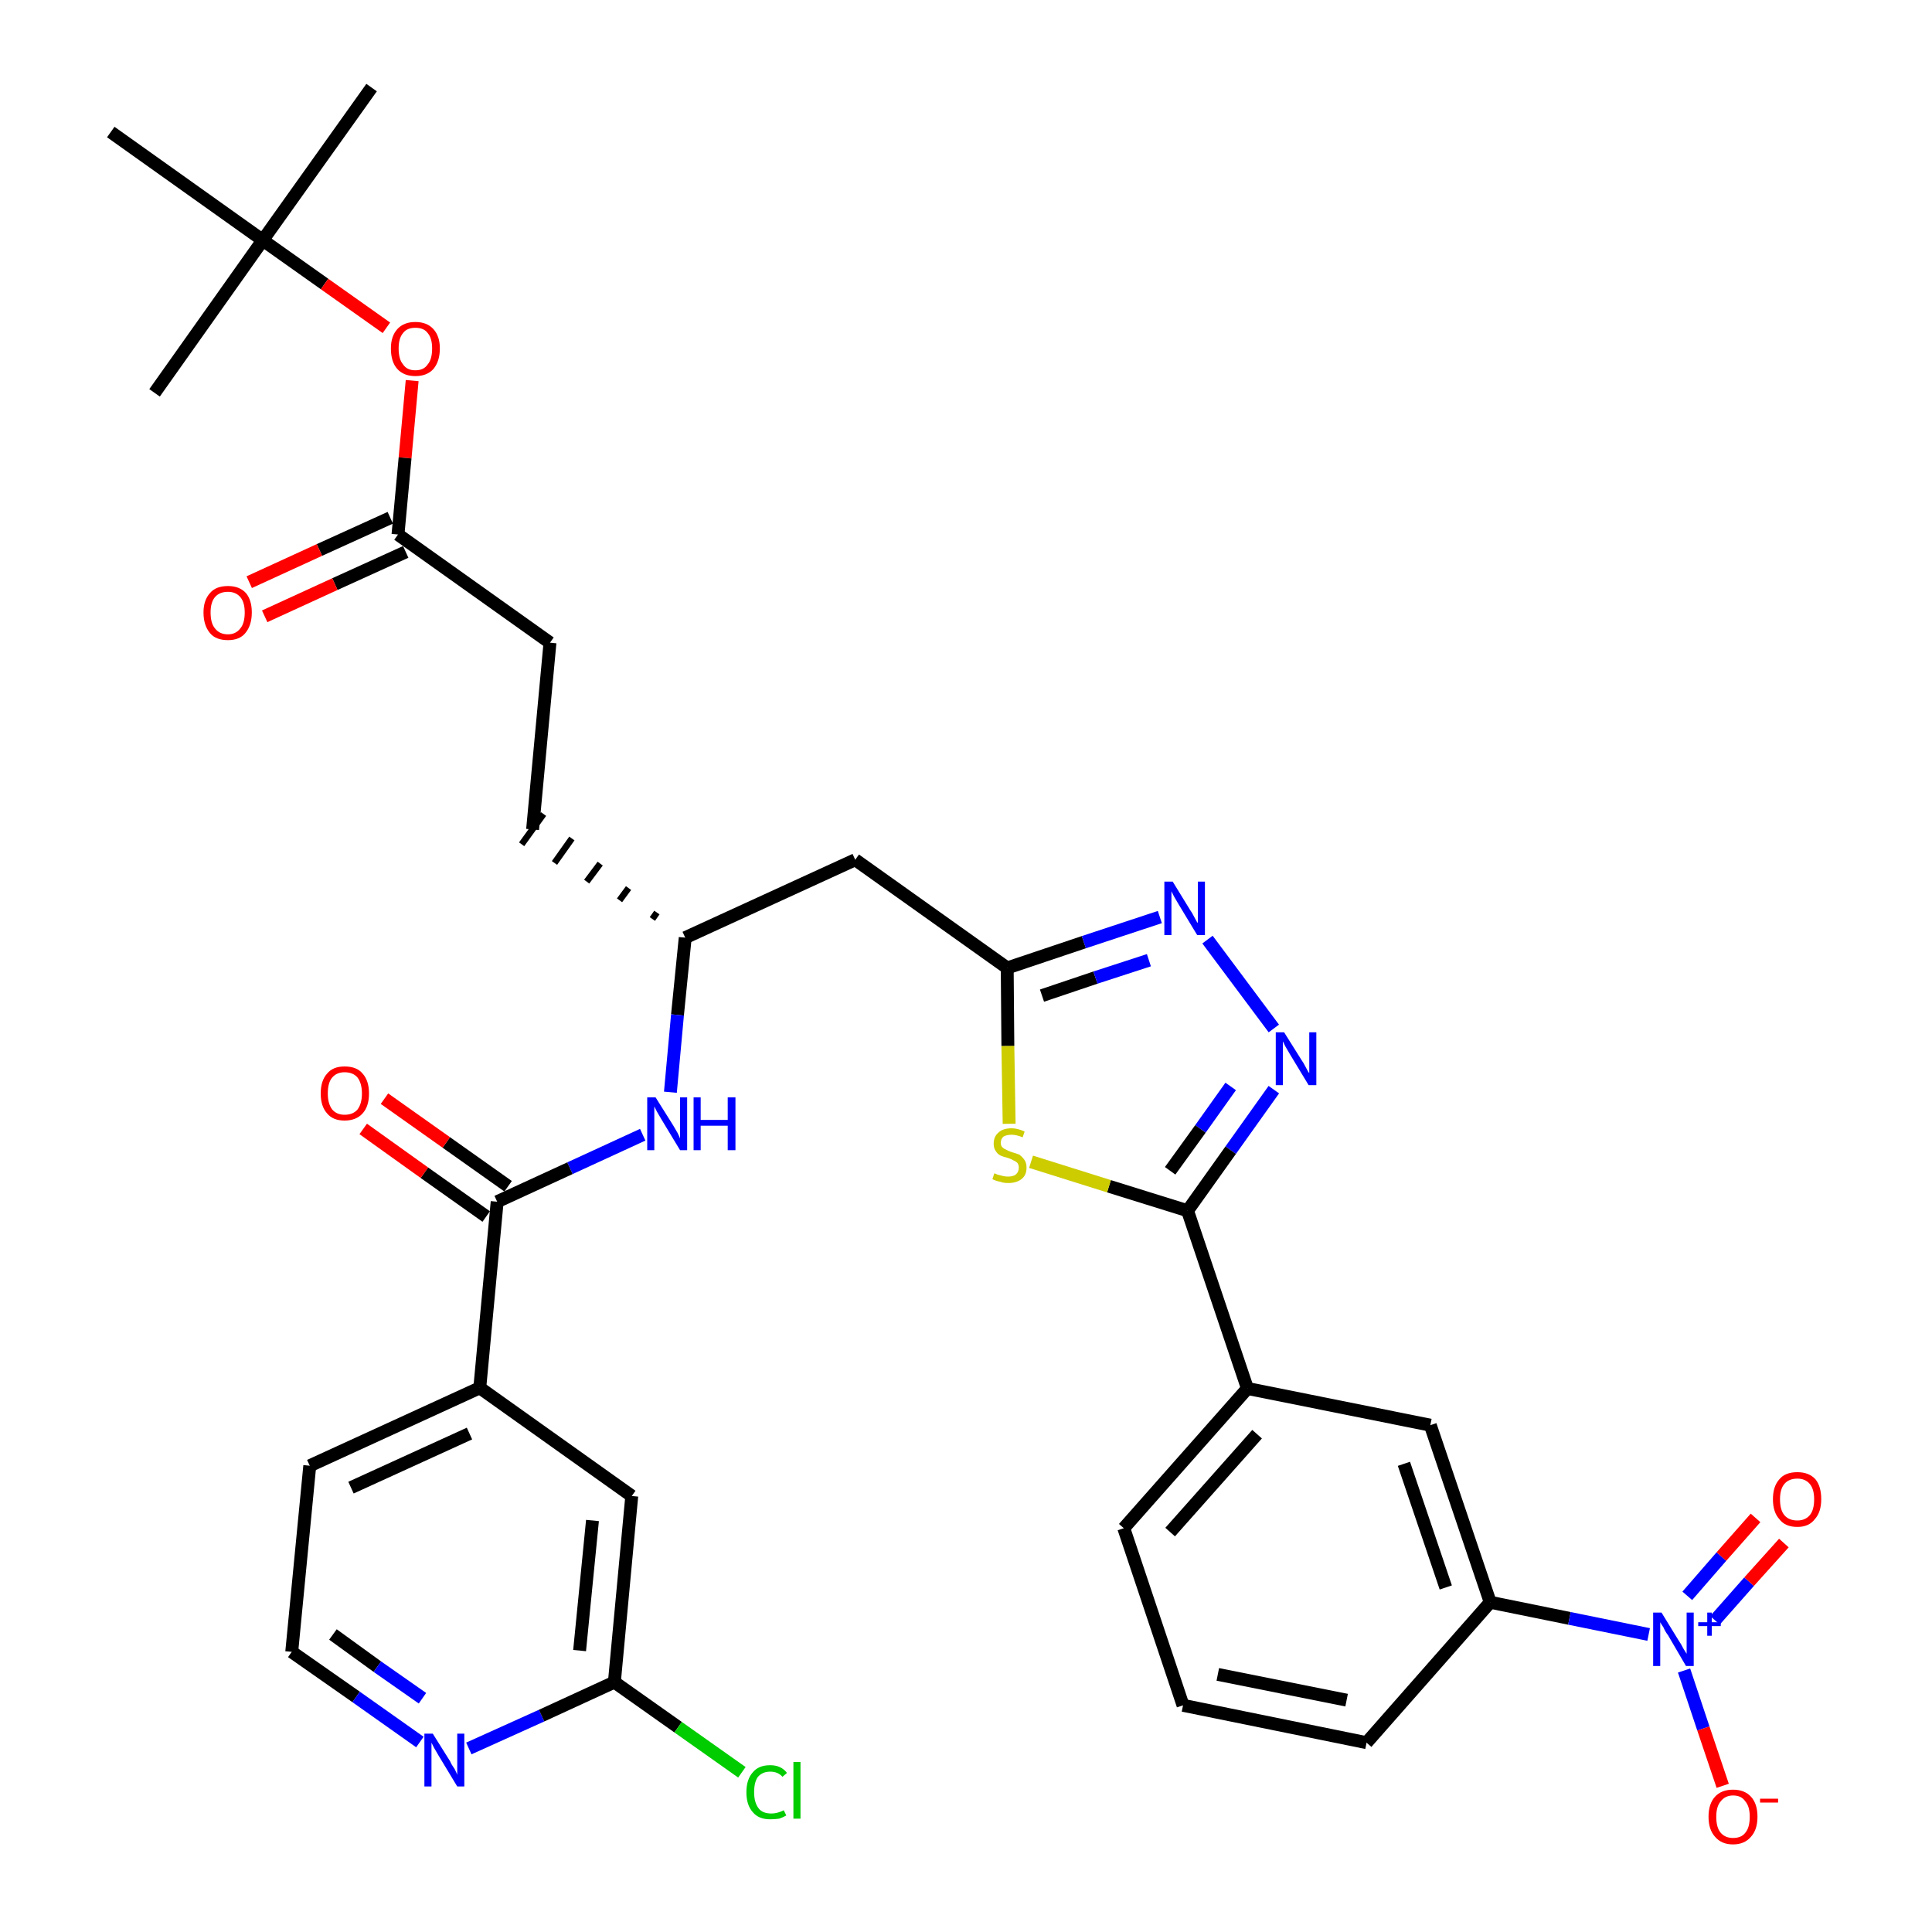 <?xml version='1.0' encoding='iso-8859-1'?>
<svg version='1.1' baseProfile='full'
              xmlns='http://www.w3.org/2000/svg'
                      xmlns:rdkit='http://www.rdkit.org/xml'
                      xmlns:xlink='http://www.w3.org/1999/xlink'
                  xml:space='preserve'
width='300px' height='300px' viewBox='0 0 300 300'>
<!-- END OF HEADER -->
<path class='bond-0 atom-0 atom-1' d='M 57.7,13.6 L 40.8,37.3' style='fill:none;fill-rule:evenodd;stroke:#000000;stroke-width:2.0px;stroke-linecap:butt;stroke-linejoin:miter;stroke-opacity:1' />
<path class='bond-1 atom-1 atom-2' d='M 40.8,37.3 L 24.0,61.0' style='fill:none;fill-rule:evenodd;stroke:#000000;stroke-width:2.0px;stroke-linecap:butt;stroke-linejoin:miter;stroke-opacity:1' />
<path class='bond-2 atom-1 atom-3' d='M 40.8,37.3 L 17.2,20.5' style='fill:none;fill-rule:evenodd;stroke:#000000;stroke-width:2.0px;stroke-linecap:butt;stroke-linejoin:miter;stroke-opacity:1' />
<path class='bond-3 atom-1 atom-4' d='M 40.8,37.3 L 50.4,44.1' style='fill:none;fill-rule:evenodd;stroke:#000000;stroke-width:2.0px;stroke-linecap:butt;stroke-linejoin:miter;stroke-opacity:1' />
<path class='bond-3 atom-1 atom-4' d='M 50.4,44.1 L 60.0,50.9' style='fill:none;fill-rule:evenodd;stroke:#FF0000;stroke-width:2.0px;stroke-linecap:butt;stroke-linejoin:miter;stroke-opacity:1' />
<path class='bond-4 atom-4 atom-5' d='M 64.0,59.1 L 62.9,71.1' style='fill:none;fill-rule:evenodd;stroke:#FF0000;stroke-width:2.0px;stroke-linecap:butt;stroke-linejoin:miter;stroke-opacity:1' />
<path class='bond-4 atom-4 atom-5' d='M 62.9,71.1 L 61.8,83.0' style='fill:none;fill-rule:evenodd;stroke:#000000;stroke-width:2.0px;stroke-linecap:butt;stroke-linejoin:miter;stroke-opacity:1' />
<path class='bond-5 atom-5 atom-6' d='M 60.6,80.4 L 49.6,85.4' style='fill:none;fill-rule:evenodd;stroke:#000000;stroke-width:2.0px;stroke-linecap:butt;stroke-linejoin:miter;stroke-opacity:1' />
<path class='bond-5 atom-5 atom-6' d='M 49.6,85.4 L 38.7,90.4' style='fill:none;fill-rule:evenodd;stroke:#FF0000;stroke-width:2.0px;stroke-linecap:butt;stroke-linejoin:miter;stroke-opacity:1' />
<path class='bond-5 atom-5 atom-6' d='M 63.0,85.7 L 52.0,90.7' style='fill:none;fill-rule:evenodd;stroke:#000000;stroke-width:2.0px;stroke-linecap:butt;stroke-linejoin:miter;stroke-opacity:1' />
<path class='bond-5 atom-5 atom-6' d='M 52.0,90.7 L 41.1,95.7' style='fill:none;fill-rule:evenodd;stroke:#FF0000;stroke-width:2.0px;stroke-linecap:butt;stroke-linejoin:miter;stroke-opacity:1' />
<path class='bond-6 atom-5 atom-7' d='M 61.8,83.0 L 85.4,99.8' style='fill:none;fill-rule:evenodd;stroke:#000000;stroke-width:2.0px;stroke-linecap:butt;stroke-linejoin:miter;stroke-opacity:1' />
<path class='bond-7 atom-7 atom-8' d='M 85.4,99.8 L 82.7,128.8' style='fill:none;fill-rule:evenodd;stroke:#000000;stroke-width:2.0px;stroke-linecap:butt;stroke-linejoin:miter;stroke-opacity:1' />
<path class='bond-8 atom-9 atom-8' d='M 102.0,141.7 L 101.3,142.7' style='fill:none;fill-rule:evenodd;stroke:#000000;stroke-width:1.0px;stroke-linecap:butt;stroke-linejoin:miter;stroke-opacity:1' />
<path class='bond-8 atom-9 atom-8' d='M 97.6,137.9 L 96.2,139.8' style='fill:none;fill-rule:evenodd;stroke:#000000;stroke-width:1.0px;stroke-linecap:butt;stroke-linejoin:miter;stroke-opacity:1' />
<path class='bond-8 atom-9 atom-8' d='M 93.2,134.1 L 91.1,136.9' style='fill:none;fill-rule:evenodd;stroke:#000000;stroke-width:1.0px;stroke-linecap:butt;stroke-linejoin:miter;stroke-opacity:1' />
<path class='bond-8 atom-9 atom-8' d='M 88.8,130.2 L 86.1,134.0' style='fill:none;fill-rule:evenodd;stroke:#000000;stroke-width:1.0px;stroke-linecap:butt;stroke-linejoin:miter;stroke-opacity:1' />
<path class='bond-8 atom-9 atom-8' d='M 84.4,126.4 L 81.0,131.1' style='fill:none;fill-rule:evenodd;stroke:#000000;stroke-width:1.0px;stroke-linecap:butt;stroke-linejoin:miter;stroke-opacity:1' />
<path class='bond-9 atom-9 atom-10' d='M 106.4,145.6 L 132.8,133.5' style='fill:none;fill-rule:evenodd;stroke:#000000;stroke-width:2.0px;stroke-linecap:butt;stroke-linejoin:miter;stroke-opacity:1' />
<path class='bond-24 atom-9 atom-25' d='M 106.4,145.6 L 105.2,157.6' style='fill:none;fill-rule:evenodd;stroke:#000000;stroke-width:2.0px;stroke-linecap:butt;stroke-linejoin:miter;stroke-opacity:1' />
<path class='bond-24 atom-9 atom-25' d='M 105.2,157.6 L 104.1,169.6' style='fill:none;fill-rule:evenodd;stroke:#0000FF;stroke-width:2.0px;stroke-linecap:butt;stroke-linejoin:miter;stroke-opacity:1' />
<path class='bond-10 atom-10 atom-11' d='M 132.8,133.5 L 156.4,150.3' style='fill:none;fill-rule:evenodd;stroke:#000000;stroke-width:2.0px;stroke-linecap:butt;stroke-linejoin:miter;stroke-opacity:1' />
<path class='bond-11 atom-11 atom-12' d='M 156.4,150.3 L 168.3,146.3' style='fill:none;fill-rule:evenodd;stroke:#000000;stroke-width:2.0px;stroke-linecap:butt;stroke-linejoin:miter;stroke-opacity:1' />
<path class='bond-11 atom-11 atom-12' d='M 168.3,146.3 L 180.1,142.4' style='fill:none;fill-rule:evenodd;stroke:#0000FF;stroke-width:2.0px;stroke-linecap:butt;stroke-linejoin:miter;stroke-opacity:1' />
<path class='bond-11 atom-11 atom-12' d='M 161.8,154.6 L 170.1,151.8' style='fill:none;fill-rule:evenodd;stroke:#000000;stroke-width:2.0px;stroke-linecap:butt;stroke-linejoin:miter;stroke-opacity:1' />
<path class='bond-11 atom-11 atom-12' d='M 170.1,151.8 L 178.4,149.1' style='fill:none;fill-rule:evenodd;stroke:#0000FF;stroke-width:2.0px;stroke-linecap:butt;stroke-linejoin:miter;stroke-opacity:1' />
<path class='bond-34 atom-24 atom-11' d='M 156.7,174.5 L 156.5,162.4' style='fill:none;fill-rule:evenodd;stroke:#CCCC00;stroke-width:2.0px;stroke-linecap:butt;stroke-linejoin:miter;stroke-opacity:1' />
<path class='bond-34 atom-24 atom-11' d='M 156.5,162.4 L 156.4,150.3' style='fill:none;fill-rule:evenodd;stroke:#000000;stroke-width:2.0px;stroke-linecap:butt;stroke-linejoin:miter;stroke-opacity:1' />
<path class='bond-12 atom-12 atom-13' d='M 187.5,145.9 L 197.8,159.7' style='fill:none;fill-rule:evenodd;stroke:#0000FF;stroke-width:2.0px;stroke-linecap:butt;stroke-linejoin:miter;stroke-opacity:1' />
<path class='bond-13 atom-13 atom-14' d='M 197.8,169.2 L 191.1,178.6' style='fill:none;fill-rule:evenodd;stroke:#0000FF;stroke-width:2.0px;stroke-linecap:butt;stroke-linejoin:miter;stroke-opacity:1' />
<path class='bond-13 atom-13 atom-14' d='M 191.1,178.6 L 184.4,188.0' style='fill:none;fill-rule:evenodd;stroke:#000000;stroke-width:2.0px;stroke-linecap:butt;stroke-linejoin:miter;stroke-opacity:1' />
<path class='bond-13 atom-13 atom-14' d='M 191.1,168.7 L 186.4,175.3' style='fill:none;fill-rule:evenodd;stroke:#0000FF;stroke-width:2.0px;stroke-linecap:butt;stroke-linejoin:miter;stroke-opacity:1' />
<path class='bond-13 atom-13 atom-14' d='M 186.4,175.3 L 181.7,181.8' style='fill:none;fill-rule:evenodd;stroke:#000000;stroke-width:2.0px;stroke-linecap:butt;stroke-linejoin:miter;stroke-opacity:1' />
<path class='bond-14 atom-14 atom-15' d='M 184.4,188.0 L 193.7,215.6' style='fill:none;fill-rule:evenodd;stroke:#000000;stroke-width:2.0px;stroke-linecap:butt;stroke-linejoin:miter;stroke-opacity:1' />
<path class='bond-23 atom-14 atom-24' d='M 184.4,188.0 L 172.2,184.2' style='fill:none;fill-rule:evenodd;stroke:#000000;stroke-width:2.0px;stroke-linecap:butt;stroke-linejoin:miter;stroke-opacity:1' />
<path class='bond-23 atom-14 atom-24' d='M 172.2,184.2 L 160.1,180.4' style='fill:none;fill-rule:evenodd;stroke:#CCCC00;stroke-width:2.0px;stroke-linecap:butt;stroke-linejoin:miter;stroke-opacity:1' />
<path class='bond-15 atom-15 atom-16' d='M 193.7,215.6 L 174.5,237.3' style='fill:none;fill-rule:evenodd;stroke:#000000;stroke-width:2.0px;stroke-linecap:butt;stroke-linejoin:miter;stroke-opacity:1' />
<path class='bond-15 atom-15 atom-16' d='M 195.2,222.7 L 181.7,237.9' style='fill:none;fill-rule:evenodd;stroke:#000000;stroke-width:2.0px;stroke-linecap:butt;stroke-linejoin:miter;stroke-opacity:1' />
<path class='bond-36 atom-23 atom-15' d='M 222.1,221.3 L 193.7,215.6' style='fill:none;fill-rule:evenodd;stroke:#000000;stroke-width:2.0px;stroke-linecap:butt;stroke-linejoin:miter;stroke-opacity:1' />
<path class='bond-16 atom-16 atom-17' d='M 174.5,237.3 L 183.7,264.8' style='fill:none;fill-rule:evenodd;stroke:#000000;stroke-width:2.0px;stroke-linecap:butt;stroke-linejoin:miter;stroke-opacity:1' />
<path class='bond-17 atom-17 atom-18' d='M 183.7,264.8 L 212.2,270.6' style='fill:none;fill-rule:evenodd;stroke:#000000;stroke-width:2.0px;stroke-linecap:butt;stroke-linejoin:miter;stroke-opacity:1' />
<path class='bond-17 atom-17 atom-18' d='M 189.1,260.0 L 209.1,264.0' style='fill:none;fill-rule:evenodd;stroke:#000000;stroke-width:2.0px;stroke-linecap:butt;stroke-linejoin:miter;stroke-opacity:1' />
<path class='bond-18 atom-18 atom-19' d='M 212.2,270.6 L 231.4,248.8' style='fill:none;fill-rule:evenodd;stroke:#000000;stroke-width:2.0px;stroke-linecap:butt;stroke-linejoin:miter;stroke-opacity:1' />
<path class='bond-19 atom-19 atom-20' d='M 231.4,248.8 L 243.7,251.3' style='fill:none;fill-rule:evenodd;stroke:#000000;stroke-width:2.0px;stroke-linecap:butt;stroke-linejoin:miter;stroke-opacity:1' />
<path class='bond-19 atom-19 atom-20' d='M 243.7,251.3 L 256.0,253.8' style='fill:none;fill-rule:evenodd;stroke:#0000FF;stroke-width:2.0px;stroke-linecap:butt;stroke-linejoin:miter;stroke-opacity:1' />
<path class='bond-22 atom-19 atom-23' d='M 231.4,248.8 L 222.1,221.3' style='fill:none;fill-rule:evenodd;stroke:#000000;stroke-width:2.0px;stroke-linecap:butt;stroke-linejoin:miter;stroke-opacity:1' />
<path class='bond-22 atom-19 atom-23' d='M 224.5,246.5 L 218.0,227.3' style='fill:none;fill-rule:evenodd;stroke:#000000;stroke-width:2.0px;stroke-linecap:butt;stroke-linejoin:miter;stroke-opacity:1' />
<path class='bond-20 atom-20 atom-21' d='M 266.3,251.6 L 271.6,245.6' style='fill:none;fill-rule:evenodd;stroke:#0000FF;stroke-width:2.0px;stroke-linecap:butt;stroke-linejoin:miter;stroke-opacity:1' />
<path class='bond-20 atom-20 atom-21' d='M 271.6,245.6 L 277.0,239.6' style='fill:none;fill-rule:evenodd;stroke:#FF0000;stroke-width:2.0px;stroke-linecap:butt;stroke-linejoin:miter;stroke-opacity:1' />
<path class='bond-20 atom-20 atom-21' d='M 262.0,247.8 L 267.3,241.7' style='fill:none;fill-rule:evenodd;stroke:#0000FF;stroke-width:2.0px;stroke-linecap:butt;stroke-linejoin:miter;stroke-opacity:1' />
<path class='bond-20 atom-20 atom-21' d='M 267.3,241.7 L 272.6,235.7' style='fill:none;fill-rule:evenodd;stroke:#FF0000;stroke-width:2.0px;stroke-linecap:butt;stroke-linejoin:miter;stroke-opacity:1' />
<path class='bond-21 atom-20 atom-22' d='M 261.5,259.4 L 264.5,268.4' style='fill:none;fill-rule:evenodd;stroke:#0000FF;stroke-width:2.0px;stroke-linecap:butt;stroke-linejoin:miter;stroke-opacity:1' />
<path class='bond-21 atom-20 atom-22' d='M 264.5,268.4 L 267.5,277.3' style='fill:none;fill-rule:evenodd;stroke:#FF0000;stroke-width:2.0px;stroke-linecap:butt;stroke-linejoin:miter;stroke-opacity:1' />
<path class='bond-25 atom-25 atom-26' d='M 99.8,176.2 L 88.5,181.4' style='fill:none;fill-rule:evenodd;stroke:#0000FF;stroke-width:2.0px;stroke-linecap:butt;stroke-linejoin:miter;stroke-opacity:1' />
<path class='bond-25 atom-25 atom-26' d='M 88.5,181.4 L 77.2,186.6' style='fill:none;fill-rule:evenodd;stroke:#000000;stroke-width:2.0px;stroke-linecap:butt;stroke-linejoin:miter;stroke-opacity:1' />
<path class='bond-26 atom-26 atom-27' d='M 78.9,184.2 L 69.3,177.4' style='fill:none;fill-rule:evenodd;stroke:#000000;stroke-width:2.0px;stroke-linecap:butt;stroke-linejoin:miter;stroke-opacity:1' />
<path class='bond-26 atom-26 atom-27' d='M 69.3,177.4 L 59.7,170.6' style='fill:none;fill-rule:evenodd;stroke:#FF0000;stroke-width:2.0px;stroke-linecap:butt;stroke-linejoin:miter;stroke-opacity:1' />
<path class='bond-26 atom-26 atom-27' d='M 75.5,188.9 L 65.9,182.1' style='fill:none;fill-rule:evenodd;stroke:#000000;stroke-width:2.0px;stroke-linecap:butt;stroke-linejoin:miter;stroke-opacity:1' />
<path class='bond-26 atom-26 atom-27' d='M 65.9,182.1 L 56.4,175.3' style='fill:none;fill-rule:evenodd;stroke:#FF0000;stroke-width:2.0px;stroke-linecap:butt;stroke-linejoin:miter;stroke-opacity:1' />
<path class='bond-27 atom-26 atom-28' d='M 77.2,186.6 L 74.5,215.5' style='fill:none;fill-rule:evenodd;stroke:#000000;stroke-width:2.0px;stroke-linecap:butt;stroke-linejoin:miter;stroke-opacity:1' />
<path class='bond-28 atom-28 atom-29' d='M 74.5,215.5 L 48.1,227.6' style='fill:none;fill-rule:evenodd;stroke:#000000;stroke-width:2.0px;stroke-linecap:butt;stroke-linejoin:miter;stroke-opacity:1' />
<path class='bond-28 atom-28 atom-29' d='M 72.9,222.6 L 54.5,231.0' style='fill:none;fill-rule:evenodd;stroke:#000000;stroke-width:2.0px;stroke-linecap:butt;stroke-linejoin:miter;stroke-opacity:1' />
<path class='bond-35 atom-34 atom-28' d='M 98.1,232.3 L 74.5,215.5' style='fill:none;fill-rule:evenodd;stroke:#000000;stroke-width:2.0px;stroke-linecap:butt;stroke-linejoin:miter;stroke-opacity:1' />
<path class='bond-29 atom-29 atom-30' d='M 48.1,227.6 L 45.3,256.5' style='fill:none;fill-rule:evenodd;stroke:#000000;stroke-width:2.0px;stroke-linecap:butt;stroke-linejoin:miter;stroke-opacity:1' />
<path class='bond-30 atom-30 atom-31' d='M 45.3,256.5 L 55.3,263.5' style='fill:none;fill-rule:evenodd;stroke:#000000;stroke-width:2.0px;stroke-linecap:butt;stroke-linejoin:miter;stroke-opacity:1' />
<path class='bond-30 atom-30 atom-31' d='M 55.3,263.5 L 65.2,270.5' style='fill:none;fill-rule:evenodd;stroke:#0000FF;stroke-width:2.0px;stroke-linecap:butt;stroke-linejoin:miter;stroke-opacity:1' />
<path class='bond-30 atom-30 atom-31' d='M 51.7,253.8 L 58.6,258.8' style='fill:none;fill-rule:evenodd;stroke:#000000;stroke-width:2.0px;stroke-linecap:butt;stroke-linejoin:miter;stroke-opacity:1' />
<path class='bond-30 atom-30 atom-31' d='M 58.6,258.8 L 65.6,263.7' style='fill:none;fill-rule:evenodd;stroke:#0000FF;stroke-width:2.0px;stroke-linecap:butt;stroke-linejoin:miter;stroke-opacity:1' />
<path class='bond-31 atom-31 atom-32' d='M 72.8,271.5 L 84.1,266.4' style='fill:none;fill-rule:evenodd;stroke:#0000FF;stroke-width:2.0px;stroke-linecap:butt;stroke-linejoin:miter;stroke-opacity:1' />
<path class='bond-31 atom-31 atom-32' d='M 84.1,266.4 L 95.4,261.2' style='fill:none;fill-rule:evenodd;stroke:#000000;stroke-width:2.0px;stroke-linecap:butt;stroke-linejoin:miter;stroke-opacity:1' />
<path class='bond-32 atom-32 atom-33' d='M 95.4,261.2 L 105.3,268.2' style='fill:none;fill-rule:evenodd;stroke:#000000;stroke-width:2.0px;stroke-linecap:butt;stroke-linejoin:miter;stroke-opacity:1' />
<path class='bond-32 atom-32 atom-33' d='M 105.3,268.2 L 115.2,275.2' style='fill:none;fill-rule:evenodd;stroke:#00CC00;stroke-width:2.0px;stroke-linecap:butt;stroke-linejoin:miter;stroke-opacity:1' />
<path class='bond-33 atom-32 atom-34' d='M 95.4,261.2 L 98.1,232.3' style='fill:none;fill-rule:evenodd;stroke:#000000;stroke-width:2.0px;stroke-linecap:butt;stroke-linejoin:miter;stroke-opacity:1' />
<path class='bond-33 atom-32 atom-34' d='M 90.0,256.3 L 92.0,236.1' style='fill:none;fill-rule:evenodd;stroke:#000000;stroke-width:2.0px;stroke-linecap:butt;stroke-linejoin:miter;stroke-opacity:1' />
<path  class='atom-4' d='M 60.7 54.1
Q 60.7 52.2, 61.7 51.1
Q 62.7 50.0, 64.5 50.0
Q 66.3 50.0, 67.3 51.1
Q 68.3 52.2, 68.3 54.1
Q 68.3 56.1, 67.3 57.3
Q 66.3 58.4, 64.5 58.4
Q 62.7 58.4, 61.7 57.3
Q 60.7 56.2, 60.7 54.1
M 64.5 57.5
Q 65.8 57.5, 66.4 56.6
Q 67.1 55.8, 67.1 54.1
Q 67.1 52.5, 66.4 51.7
Q 65.8 50.9, 64.5 50.9
Q 63.2 50.9, 62.6 51.7
Q 61.9 52.5, 61.9 54.1
Q 61.9 55.8, 62.6 56.6
Q 63.2 57.5, 64.5 57.5
' fill='#FF0000'/>
<path  class='atom-6' d='M 31.6 95.1
Q 31.6 93.2, 32.6 92.1
Q 33.5 91.0, 35.4 91.0
Q 37.2 91.0, 38.2 92.1
Q 39.1 93.2, 39.1 95.1
Q 39.1 97.1, 38.1 98.3
Q 37.2 99.4, 35.4 99.4
Q 33.5 99.4, 32.6 98.3
Q 31.6 97.1, 31.6 95.1
M 35.4 98.5
Q 36.6 98.5, 37.3 97.6
Q 38.0 96.8, 38.0 95.1
Q 38.0 93.5, 37.3 92.7
Q 36.6 91.9, 35.4 91.9
Q 34.1 91.9, 33.4 92.7
Q 32.7 93.5, 32.7 95.1
Q 32.7 96.8, 33.4 97.6
Q 34.1 98.5, 35.4 98.5
' fill='#FF0000'/>
<path  class='atom-12' d='M 182.1 136.9
L 184.8 141.3
Q 185.1 141.7, 185.5 142.5
Q 185.9 143.3, 186.0 143.3
L 186.0 136.9
L 187.1 136.9
L 187.1 145.2
L 185.9 145.2
L 183.0 140.4
Q 182.7 139.9, 182.3 139.2
Q 182.0 138.6, 181.9 138.4
L 181.9 145.2
L 180.8 145.2
L 180.8 136.9
L 182.1 136.9
' fill='#0000FF'/>
<path  class='atom-13' d='M 199.4 160.3
L 202.1 164.6
Q 202.4 165.0, 202.8 165.8
Q 203.2 166.6, 203.3 166.6
L 203.3 160.3
L 204.4 160.3
L 204.4 168.5
L 203.2 168.5
L 200.3 163.7
Q 200.0 163.2, 199.6 162.5
Q 199.3 161.9, 199.2 161.7
L 199.2 168.5
L 198.1 168.5
L 198.1 160.3
L 199.4 160.3
' fill='#0000FF'/>
<path  class='atom-20' d='M 258.0 250.4
L 260.7 254.8
Q 261.0 255.2, 261.4 256.0
Q 261.9 256.8, 261.9 256.8
L 261.9 250.4
L 263.0 250.4
L 263.0 258.7
L 261.8 258.7
L 259.0 253.9
Q 258.6 253.4, 258.3 252.7
Q 257.9 252.1, 257.8 251.9
L 257.8 258.7
L 256.7 258.7
L 256.7 250.4
L 258.0 250.4
' fill='#0000FF'/>
<path  class='atom-20' d='M 263.7 251.9
L 265.1 251.9
L 265.1 250.4
L 265.8 250.4
L 265.8 251.9
L 267.2 251.9
L 267.2 252.5
L 265.8 252.5
L 265.8 254.0
L 265.1 254.0
L 265.1 252.5
L 263.7 252.5
L 263.7 251.9
' fill='#0000FF'/>
<path  class='atom-21' d='M 275.3 232.8
Q 275.3 230.8, 276.3 229.7
Q 277.2 228.6, 279.1 228.6
Q 280.9 228.6, 281.9 229.7
Q 282.8 230.8, 282.8 232.8
Q 282.8 234.8, 281.8 235.9
Q 280.9 237.1, 279.1 237.1
Q 277.2 237.1, 276.3 235.9
Q 275.3 234.8, 275.3 232.8
M 279.1 236.1
Q 280.3 236.1, 281.0 235.3
Q 281.7 234.5, 281.7 232.8
Q 281.7 231.2, 281.0 230.4
Q 280.3 229.6, 279.1 229.6
Q 277.8 229.6, 277.1 230.4
Q 276.4 231.2, 276.4 232.8
Q 276.4 234.5, 277.1 235.3
Q 277.8 236.1, 279.1 236.1
' fill='#FF0000'/>
<path  class='atom-22' d='M 265.3 282.1
Q 265.3 280.1, 266.3 279.0
Q 267.3 277.9, 269.1 277.9
Q 270.9 277.9, 271.9 279.0
Q 272.9 280.1, 272.9 282.1
Q 272.9 284.1, 271.9 285.2
Q 270.9 286.4, 269.1 286.4
Q 267.3 286.4, 266.3 285.2
Q 265.3 284.1, 265.3 282.1
M 269.1 285.4
Q 270.4 285.4, 271.0 284.6
Q 271.7 283.8, 271.7 282.1
Q 271.7 280.5, 271.0 279.7
Q 270.4 278.8, 269.1 278.8
Q 267.9 278.8, 267.2 279.7
Q 266.5 280.5, 266.5 282.1
Q 266.5 283.8, 267.2 284.6
Q 267.9 285.4, 269.1 285.4
' fill='#FF0000'/>
<path  class='atom-22' d='M 273.3 279.3
L 276.1 279.3
L 276.1 279.9
L 273.3 279.9
L 273.3 279.3
' fill='#FF0000'/>
<path  class='atom-24' d='M 154.4 182.2
Q 154.5 182.2, 154.9 182.4
Q 155.3 182.5, 155.7 182.6
Q 156.1 182.7, 156.5 182.7
Q 157.3 182.7, 157.7 182.4
Q 158.2 182.0, 158.2 181.3
Q 158.2 180.9, 158.0 180.6
Q 157.7 180.3, 157.4 180.2
Q 157.1 180.0, 156.5 179.8
Q 155.7 179.6, 155.3 179.4
Q 154.9 179.2, 154.6 178.7
Q 154.3 178.3, 154.3 177.6
Q 154.3 176.5, 155.0 175.9
Q 155.7 175.2, 157.1 175.2
Q 158.0 175.2, 159.1 175.7
L 158.8 176.6
Q 157.8 176.2, 157.1 176.2
Q 156.3 176.2, 155.8 176.5
Q 155.4 176.9, 155.4 177.4
Q 155.4 177.9, 155.6 178.1
Q 155.9 178.4, 156.2 178.5
Q 156.5 178.7, 157.1 178.9
Q 157.8 179.1, 158.3 179.3
Q 158.7 179.6, 159.0 180.0
Q 159.4 180.5, 159.4 181.3
Q 159.4 182.5, 158.6 183.1
Q 157.8 183.7, 156.6 183.7
Q 155.8 183.7, 155.3 183.5
Q 154.7 183.4, 154.1 183.1
L 154.4 182.2
' fill='#CCCC00'/>
<path  class='atom-25' d='M 101.8 170.4
L 104.5 174.7
Q 104.8 175.2, 105.2 175.9
Q 105.6 176.7, 105.6 176.8
L 105.6 170.4
L 106.7 170.4
L 106.7 178.6
L 105.6 178.6
L 102.7 173.8
Q 102.4 173.3, 102.0 172.6
Q 101.7 172.0, 101.6 171.8
L 101.6 178.6
L 100.5 178.6
L 100.5 170.4
L 101.8 170.4
' fill='#0000FF'/>
<path  class='atom-25' d='M 107.7 170.4
L 108.8 170.4
L 108.8 173.9
L 113.0 173.9
L 113.0 170.4
L 114.2 170.4
L 114.2 178.6
L 113.0 178.6
L 113.0 174.8
L 108.8 174.8
L 108.8 178.6
L 107.7 178.6
L 107.7 170.4
' fill='#0000FF'/>
<path  class='atom-27' d='M 49.8 169.8
Q 49.8 167.8, 50.8 166.7
Q 51.7 165.6, 53.5 165.6
Q 55.4 165.6, 56.3 166.7
Q 57.3 167.8, 57.3 169.8
Q 57.3 171.8, 56.3 172.9
Q 55.3 174.0, 53.5 174.0
Q 51.7 174.0, 50.8 172.9
Q 49.8 171.8, 49.8 169.8
M 53.5 173.1
Q 54.8 173.1, 55.5 172.3
Q 56.2 171.4, 56.2 169.8
Q 56.2 168.2, 55.5 167.3
Q 54.8 166.5, 53.5 166.5
Q 52.3 166.5, 51.6 167.3
Q 50.9 168.1, 50.9 169.8
Q 50.9 171.4, 51.6 172.3
Q 52.3 173.1, 53.5 173.1
' fill='#FF0000'/>
<path  class='atom-31' d='M 67.2 269.2
L 69.9 273.5
Q 70.1 274.0, 70.6 274.7
Q 71.0 275.5, 71.0 275.6
L 71.0 269.2
L 72.1 269.2
L 72.1 277.4
L 71.0 277.4
L 68.1 272.6
Q 67.8 272.1, 67.4 271.4
Q 67.1 270.8, 67.0 270.6
L 67.0 277.4
L 65.9 277.4
L 65.9 269.2
L 67.2 269.2
' fill='#0000FF'/>
<path  class='atom-33' d='M 115.9 278.3
Q 115.9 276.3, 116.9 275.2
Q 117.8 274.1, 119.6 274.1
Q 121.3 274.1, 122.2 275.3
L 121.5 275.9
Q 120.8 275.1, 119.6 275.1
Q 118.4 275.1, 117.7 275.9
Q 117.1 276.7, 117.1 278.3
Q 117.1 279.9, 117.8 280.8
Q 118.4 281.6, 119.8 281.6
Q 120.7 281.6, 121.7 281.1
L 122.1 281.9
Q 121.6 282.2, 121.0 282.4
Q 120.3 282.5, 119.6 282.5
Q 117.8 282.5, 116.9 281.4
Q 115.9 280.3, 115.9 278.3
' fill='#00CC00'/>
<path  class='atom-33' d='M 123.2 273.6
L 124.3 273.6
L 124.3 282.4
L 123.2 282.4
L 123.2 273.6
' fill='#00CC00'/>
</svg>
